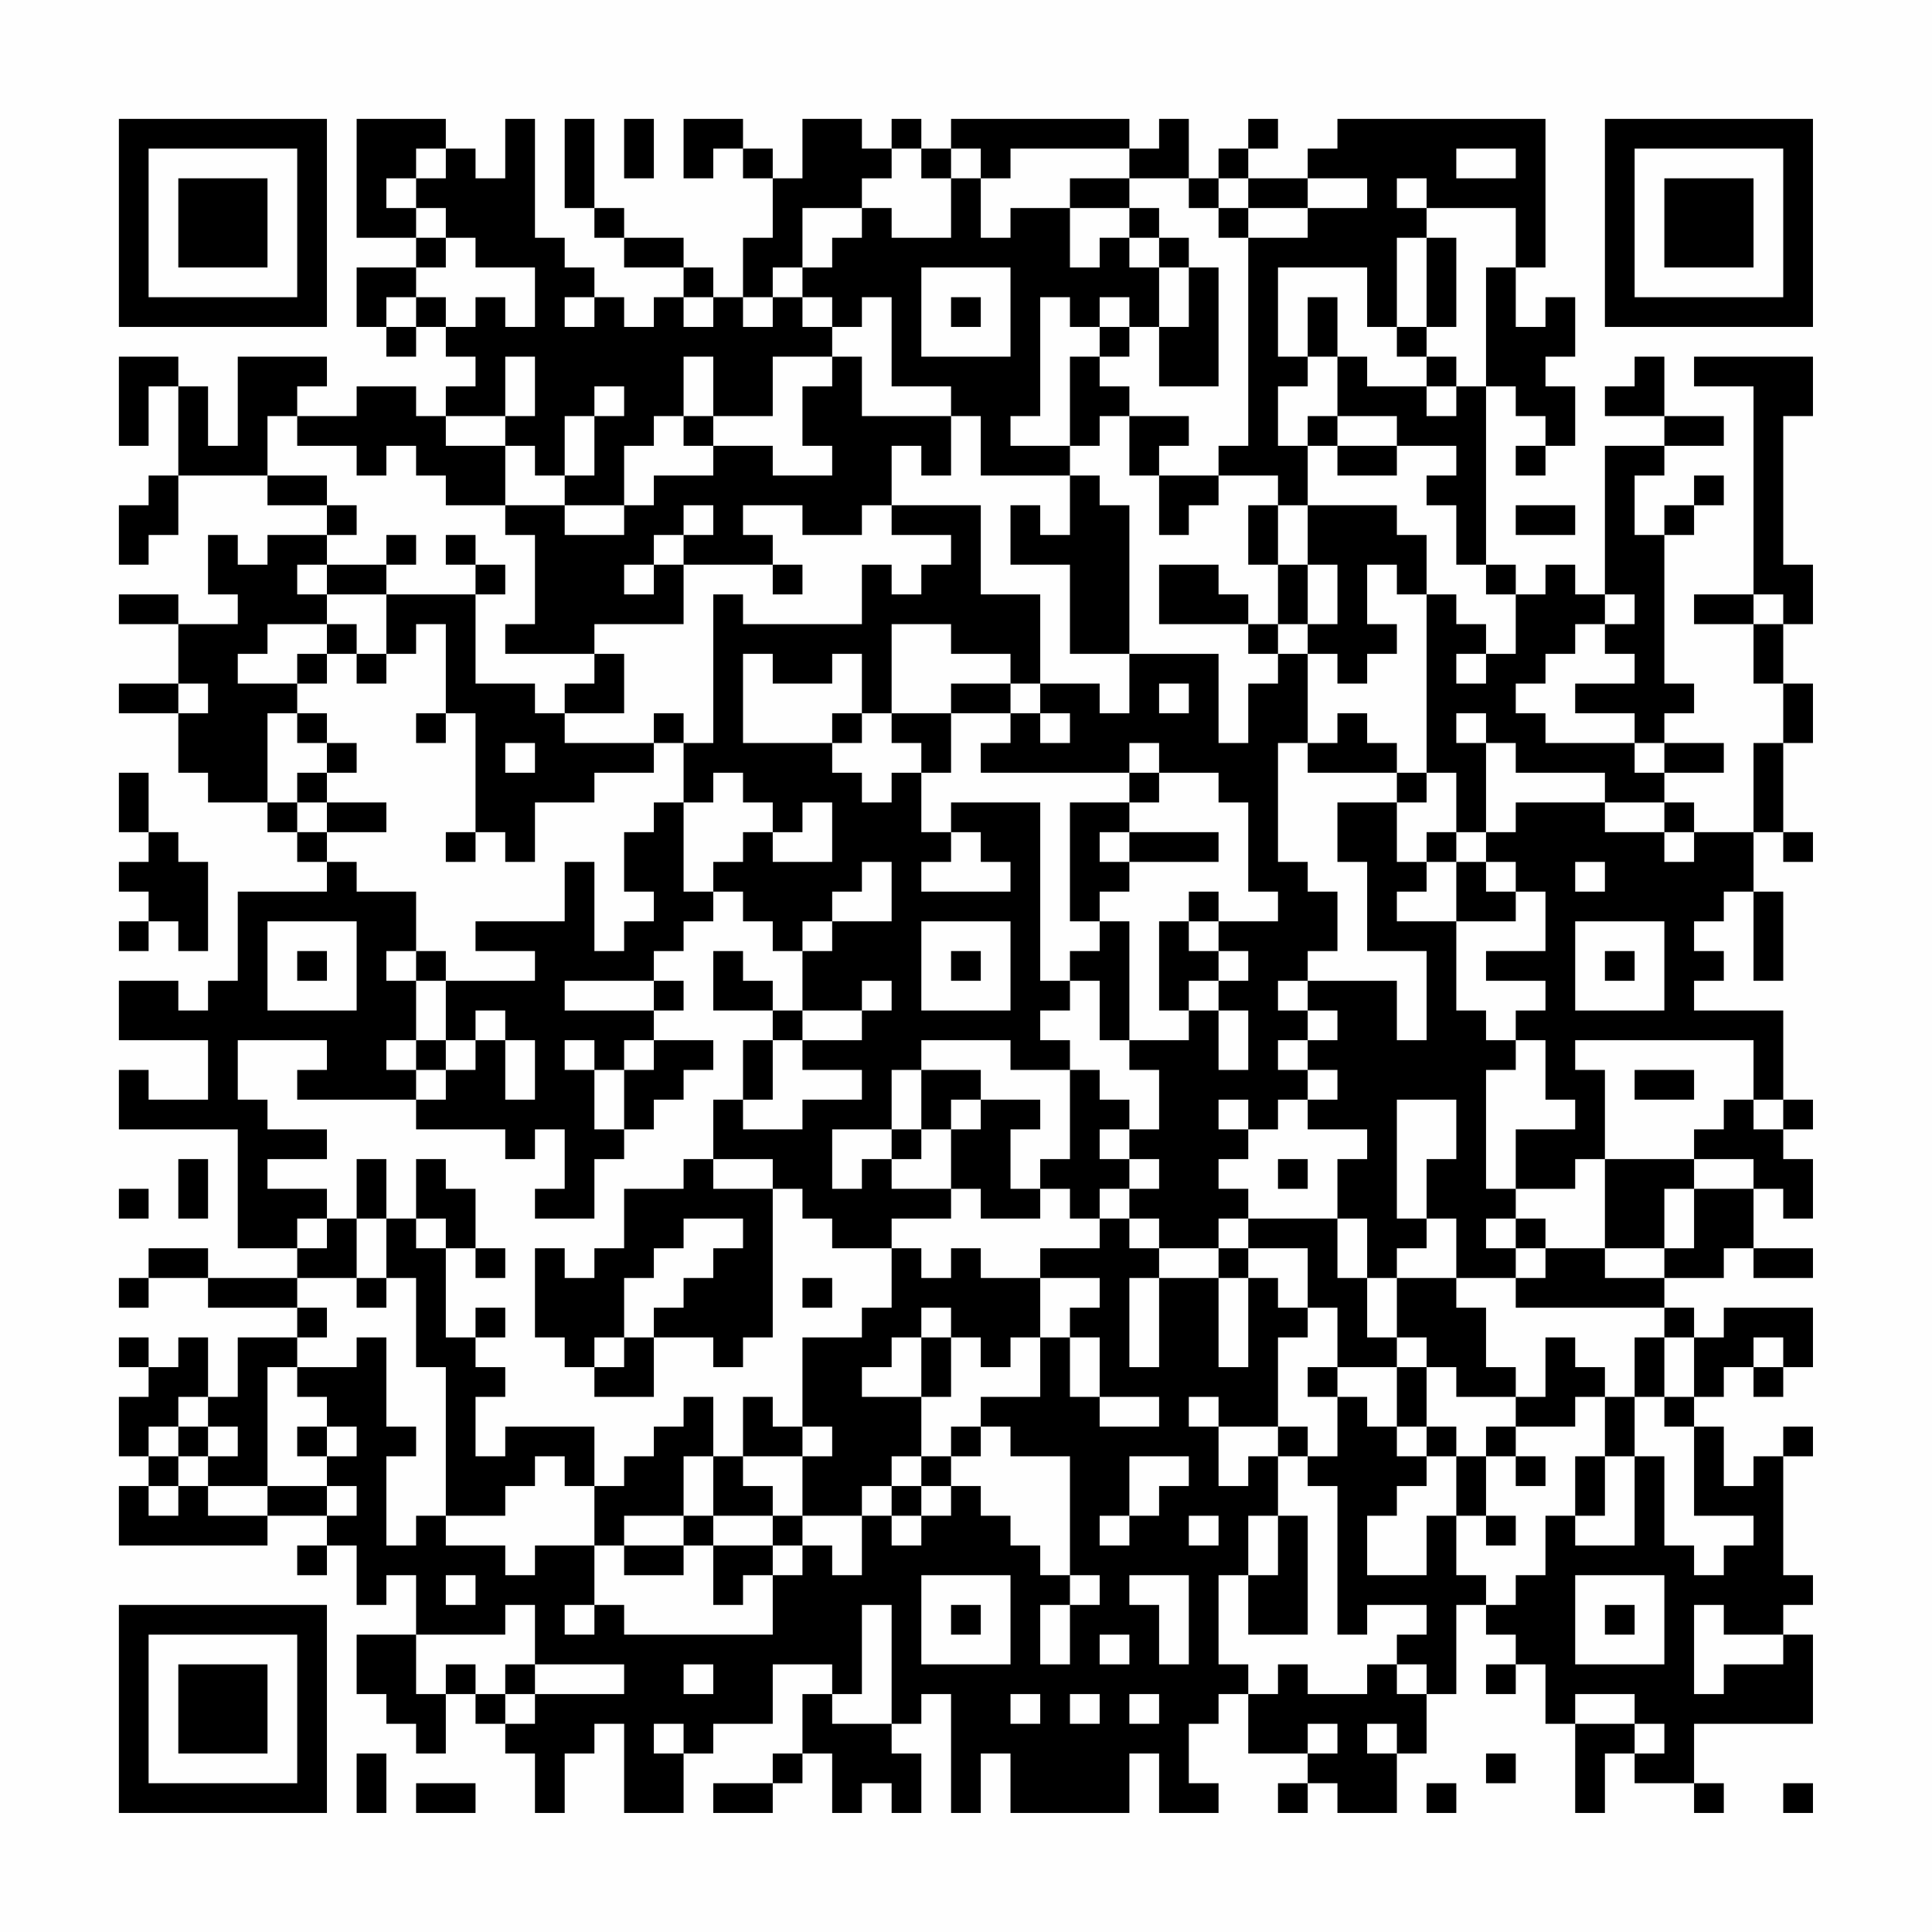 <?xml version="1.0" encoding="UTF-8"?>
<svg xmlns="http://www.w3.org/2000/svg" version="1.1" width="300" height="300" viewBox="0 0 300 300"><rect x="0" y="0" width="300" height="300" fill="#fefefe"/><g transform="scale(4.615)"><g transform="translate(4,4)"><path fill-rule="evenodd" d="M8 0L8 4L10 4L10 5L8 5L8 7L9 7L9 8L10 8L10 7L11 7L11 8L12 8L12 9L11 9L11 10L10 10L10 9L8 9L8 10L6 10L6 9L7 9L7 8L4 8L4 11L3 11L3 9L2 9L2 8L0 8L0 11L1 11L1 9L2 9L2 12L1 12L1 13L0 13L0 15L1 15L1 14L2 14L2 12L5 12L5 13L7 13L7 14L5 14L5 15L4 15L4 14L3 14L3 16L4 16L4 17L2 17L2 16L0 16L0 17L2 17L2 19L0 19L0 20L2 20L2 22L3 22L3 23L5 23L5 24L6 24L6 25L7 25L7 26L4 26L4 29L3 29L3 30L2 30L2 29L0 29L0 31L3 31L3 33L1 33L1 32L0 32L0 34L4 34L4 38L6 38L6 39L3 39L3 38L1 38L1 39L0 39L0 40L1 40L1 39L3 39L3 40L6 40L6 41L4 41L4 43L3 43L3 41L2 41L2 42L1 42L1 41L0 41L0 42L1 42L1 43L0 43L0 45L1 45L1 46L0 46L0 48L5 48L5 47L7 47L7 48L6 48L6 49L7 49L7 48L8 48L8 50L9 50L9 49L10 49L10 51L8 51L8 53L9 53L9 54L10 54L10 55L11 55L11 53L12 53L12 54L13 54L13 55L14 55L14 57L15 57L15 55L16 55L16 54L17 54L17 57L19 57L19 55L20 55L20 54L22 54L22 52L24 52L24 53L23 53L23 55L22 55L22 56L20 56L20 57L22 57L22 56L23 56L23 55L24 55L24 57L25 57L25 56L26 56L26 57L27 57L27 55L26 55L26 54L27 54L27 53L28 53L28 57L29 57L29 55L30 55L30 57L34 57L34 55L35 55L35 57L37 57L37 56L36 56L36 54L37 54L37 53L38 53L38 55L40 55L40 56L39 56L39 57L40 57L40 56L41 56L41 57L43 57L43 55L44 55L44 53L45 53L45 50L46 50L46 51L47 51L47 52L46 52L46 53L47 53L47 52L48 52L48 54L49 54L49 57L50 57L50 55L51 55L51 56L53 56L53 57L54 57L54 56L53 56L53 54L57 54L57 51L56 51L56 50L57 50L57 49L56 49L56 45L57 45L57 44L56 44L56 45L55 45L55 46L54 46L54 44L53 44L53 43L54 43L54 42L55 42L55 43L56 43L56 42L57 42L57 40L54 40L54 41L53 41L53 40L52 40L52 39L54 39L54 38L55 38L55 39L57 39L57 38L55 38L55 36L56 36L56 37L57 37L57 35L56 35L56 34L57 34L57 33L56 33L56 30L53 30L53 29L54 29L54 28L53 28L53 27L54 27L54 26L55 26L55 29L56 29L56 26L55 26L55 24L56 24L56 25L57 25L57 24L56 24L56 21L57 21L57 19L56 19L56 17L57 17L57 15L56 15L56 10L57 10L57 8L53 8L53 9L55 9L55 16L53 16L53 17L55 17L55 19L56 19L56 21L55 21L55 24L53 24L53 23L52 23L52 22L54 22L54 21L52 21L52 20L53 20L53 19L52 19L52 14L53 14L53 13L54 13L54 12L53 12L53 13L52 13L52 14L51 14L51 12L52 12L52 11L54 11L54 10L52 10L52 8L51 8L51 9L50 9L50 10L52 10L52 11L50 11L50 16L49 16L49 15L48 15L48 16L47 16L47 15L46 15L46 9L47 9L47 10L48 10L48 11L47 11L47 12L48 12L48 11L49 11L49 9L48 9L48 8L49 8L49 6L48 6L48 7L47 7L47 5L48 5L48 0L41 0L41 1L40 1L40 2L38 2L38 1L39 1L39 0L38 0L38 1L37 1L37 2L36 2L36 0L35 0L35 1L34 1L34 0L28 0L28 1L27 1L27 0L26 0L26 1L25 1L25 0L23 0L23 2L22 2L22 1L21 1L21 0L19 0L19 2L20 2L20 1L21 1L21 2L22 2L22 4L21 4L21 6L20 6L20 5L19 5L19 4L17 4L17 3L16 3L16 0L15 0L15 3L16 3L16 4L17 4L17 5L19 5L19 6L18 6L18 7L17 7L17 6L16 6L16 5L15 5L15 4L14 4L14 0L13 0L13 2L12 2L12 1L11 1L11 0ZM17 0L17 2L18 2L18 0ZM10 1L10 2L9 2L9 3L10 3L10 4L11 4L11 5L10 5L10 6L9 6L9 7L10 7L10 6L11 6L11 7L12 7L12 6L13 6L13 7L14 7L14 5L12 5L12 4L11 4L11 3L10 3L10 2L11 2L11 1ZM26 1L26 2L25 2L25 3L23 3L23 5L22 5L22 6L21 6L21 7L22 7L22 6L23 6L23 7L24 7L24 8L22 8L22 10L20 10L20 8L19 8L19 10L18 10L18 11L17 11L17 13L15 13L15 12L16 12L16 10L17 10L17 9L16 9L16 10L15 10L15 12L14 12L14 11L13 11L13 10L14 10L14 8L13 8L13 10L11 10L11 11L13 11L13 13L11 13L11 12L10 12L10 11L9 11L9 12L8 12L8 11L6 11L6 10L5 10L5 12L7 12L7 13L8 13L8 14L7 14L7 15L6 15L6 16L7 16L7 17L5 17L5 18L4 18L4 19L6 19L6 20L5 20L5 23L6 23L6 24L7 24L7 25L8 25L8 26L10 26L10 28L9 28L9 29L10 29L10 31L9 31L9 32L10 32L10 33L6 33L6 32L7 32L7 31L4 31L4 33L5 33L5 34L7 34L7 35L5 35L5 36L7 36L7 37L6 37L6 38L7 38L7 37L8 37L8 39L6 39L6 40L7 40L7 41L6 41L6 42L5 42L5 46L3 46L3 45L4 45L4 44L3 44L3 43L2 43L2 44L1 44L1 45L2 45L2 46L1 46L1 47L2 47L2 46L3 46L3 47L5 47L5 46L7 46L7 47L8 47L8 46L7 46L7 45L8 45L8 44L7 44L7 43L6 43L6 42L8 42L8 41L9 41L9 44L10 44L10 45L9 45L9 48L10 48L10 47L11 47L11 48L13 48L13 49L14 49L14 48L16 48L16 50L15 50L15 51L16 51L16 50L17 50L17 51L22 51L22 49L23 49L23 48L24 48L24 49L25 49L25 47L26 47L26 48L27 48L27 47L28 47L28 46L29 46L29 47L30 47L30 48L31 48L31 49L32 49L32 50L31 50L31 52L32 52L32 50L33 50L33 49L32 49L32 45L30 45L30 44L29 44L29 43L31 43L31 41L32 41L32 43L33 43L33 44L35 44L35 43L33 43L33 41L32 41L32 40L33 40L33 39L31 39L31 38L33 38L33 37L34 37L34 38L35 38L35 39L34 39L34 42L35 42L35 39L37 39L37 42L38 42L38 39L39 39L39 40L40 40L40 41L39 41L39 44L37 44L37 43L36 43L36 44L37 44L37 46L38 46L38 45L39 45L39 47L38 47L38 49L37 49L37 52L38 52L38 53L39 53L39 52L40 52L40 53L42 53L42 52L43 52L43 53L44 53L44 52L43 52L43 51L44 51L44 50L42 50L42 51L41 51L41 46L40 46L40 45L41 45L41 43L42 43L42 44L43 44L43 45L44 45L44 46L43 46L43 47L42 47L42 49L44 49L44 47L45 47L45 49L46 49L46 50L47 50L47 49L48 49L48 47L49 47L49 48L51 48L51 45L52 45L52 48L53 48L53 49L54 49L54 48L55 48L55 47L53 47L53 44L52 44L52 43L53 43L53 41L52 41L52 40L47 40L47 39L48 39L48 38L50 38L50 39L52 39L52 38L53 38L53 36L55 36L55 35L53 35L53 34L54 34L54 33L55 33L55 34L56 34L56 33L55 33L55 31L49 31L49 32L50 32L50 35L49 35L49 36L47 36L47 34L49 34L49 33L48 33L48 31L47 31L47 30L48 30L48 29L46 29L46 28L48 28L48 26L47 26L47 25L46 25L46 24L47 24L47 23L50 23L50 24L52 24L52 25L53 25L53 24L52 24L52 23L50 23L50 22L47 22L47 21L46 21L46 20L45 20L45 21L46 21L46 24L45 24L45 22L44 22L44 16L45 16L45 17L46 17L46 18L45 18L45 19L46 19L46 18L47 18L47 16L46 16L46 15L45 15L45 13L44 13L44 12L45 12L45 11L43 11L43 10L41 10L41 8L42 8L42 9L44 9L44 10L45 10L45 9L46 9L46 5L47 5L47 3L44 3L44 2L43 2L43 3L44 3L44 4L43 4L43 7L42 7L42 5L39 5L39 8L40 8L40 9L39 9L39 11L40 11L40 13L39 13L39 12L37 12L37 11L38 11L38 4L40 4L40 3L42 3L42 2L40 2L40 3L38 3L38 2L37 2L37 3L36 3L36 2L34 2L34 1L30 1L30 2L29 2L29 1L28 1L28 2L27 2L27 1ZM45 1L45 2L47 2L47 1ZM28 2L28 4L26 4L26 3L25 3L25 4L24 4L24 5L23 5L23 6L24 6L24 7L25 7L25 6L26 6L26 9L28 9L28 10L25 10L25 8L24 8L24 9L23 9L23 11L24 11L24 12L22 12L22 11L20 11L20 10L19 10L19 11L20 11L20 12L18 12L18 13L17 13L17 14L15 14L15 13L13 13L13 14L14 14L14 17L13 17L13 18L16 18L16 19L15 19L15 20L14 20L14 19L12 19L12 16L13 16L13 15L12 15L12 14L11 14L11 15L12 15L12 16L9 16L9 15L10 15L10 14L9 14L9 15L7 15L7 16L9 16L9 18L8 18L8 17L7 17L7 18L6 18L6 19L7 19L7 18L8 18L8 19L9 19L9 18L10 18L10 17L11 17L11 20L10 20L10 21L11 21L11 20L12 20L12 24L11 24L11 25L12 25L12 24L13 24L13 25L14 25L14 23L16 23L16 22L18 22L18 21L19 21L19 23L18 23L18 24L17 24L17 26L18 26L18 27L17 27L17 28L16 28L16 25L15 25L15 27L12 27L12 28L14 28L14 29L11 29L11 28L10 28L10 29L11 29L11 31L10 31L10 32L11 32L11 33L10 33L10 34L13 34L13 35L14 35L14 34L15 34L15 36L14 36L14 37L16 37L16 35L17 35L17 34L18 34L18 33L19 33L19 32L20 32L20 31L18 31L18 30L19 30L19 29L18 29L18 28L19 28L19 27L20 27L20 26L21 26L21 27L22 27L22 28L23 28L23 30L22 30L22 29L21 29L21 28L20 28L20 30L22 30L22 31L21 31L21 33L20 33L20 35L19 35L19 36L17 36L17 38L16 38L16 39L15 39L15 38L14 38L14 41L15 41L15 42L16 42L16 43L18 43L18 41L20 41L20 42L21 42L21 41L22 41L22 36L23 36L23 37L24 37L24 38L26 38L26 40L25 40L25 41L23 41L23 44L22 44L22 43L21 43L21 45L20 45L20 43L19 43L19 44L18 44L18 45L17 45L17 46L16 46L16 44L13 44L13 45L12 45L12 43L13 43L13 42L12 42L12 41L13 41L13 40L12 40L12 41L11 41L11 38L12 38L12 39L13 39L13 38L12 38L12 36L11 36L11 35L10 35L10 37L9 37L9 35L8 35L8 37L9 37L9 39L8 39L8 40L9 40L9 39L10 39L10 42L11 42L11 47L13 47L13 46L14 46L14 45L15 45L15 46L16 46L16 48L17 48L17 49L19 49L19 48L20 48L20 50L21 50L21 49L22 49L22 48L23 48L23 47L25 47L25 46L26 46L26 47L27 47L27 46L28 46L28 45L29 45L29 44L28 44L28 45L27 45L27 43L28 43L28 41L29 41L29 42L30 42L30 41L31 41L31 39L29 39L29 38L28 38L28 39L27 39L27 38L26 38L26 37L28 37L28 36L29 36L29 37L31 37L31 36L32 36L32 37L33 37L33 36L34 36L34 37L35 37L35 38L37 38L37 39L38 39L38 38L40 38L40 40L41 40L41 42L40 42L40 43L41 43L41 42L43 42L43 44L44 44L44 45L45 45L45 47L46 47L46 48L47 48L47 47L46 47L46 45L47 45L47 46L48 46L48 45L47 45L47 44L49 44L49 43L50 43L50 45L49 45L49 47L50 47L50 45L51 45L51 43L52 43L52 41L51 41L51 43L50 43L50 42L49 42L49 41L48 41L48 43L47 43L47 42L46 42L46 40L45 40L45 39L47 39L47 38L48 38L48 37L47 37L47 36L46 36L46 32L47 32L47 31L46 31L46 30L45 30L45 27L47 27L47 26L46 26L46 25L45 25L45 24L44 24L44 25L43 25L43 23L44 23L44 22L43 22L43 21L42 21L42 20L41 20L41 21L40 21L40 18L41 18L41 19L42 19L42 18L43 18L43 17L42 17L42 15L43 15L43 16L44 16L44 14L43 14L43 13L40 13L40 15L39 15L39 13L38 13L38 15L39 15L39 17L38 17L38 16L37 16L37 15L35 15L35 17L38 17L38 18L39 18L39 19L38 19L38 21L37 21L37 18L34 18L34 13L33 13L33 12L32 12L32 11L33 11L33 10L34 10L34 12L35 12L35 14L36 14L36 13L37 13L37 12L35 12L35 11L36 11L36 10L34 10L34 9L33 9L33 8L34 8L34 7L35 7L35 9L37 9L37 5L36 5L36 4L35 4L35 3L34 3L34 2L32 2L32 3L30 3L30 4L29 4L29 2ZM32 3L32 5L33 5L33 4L34 4L34 5L35 5L35 7L36 7L36 5L35 5L35 4L34 4L34 3ZM37 3L37 4L38 4L38 3ZM44 4L44 7L43 7L43 8L44 8L44 9L45 9L45 8L44 8L44 7L45 7L45 4ZM27 5L27 8L30 8L30 5ZM15 6L15 7L16 7L16 6ZM19 6L19 7L20 7L20 6ZM28 6L28 7L29 7L29 6ZM31 6L31 10L30 10L30 11L32 11L32 8L33 8L33 7L34 7L34 6L33 6L33 7L32 7L32 6ZM40 6L40 8L41 8L41 6ZM28 10L28 12L27 12L27 11L26 11L26 13L25 13L25 14L23 14L23 13L21 13L21 14L22 14L22 15L19 15L19 14L20 14L20 13L19 13L19 14L18 14L18 15L17 15L17 16L18 16L18 15L19 15L19 17L16 17L16 18L17 18L17 20L15 20L15 21L18 21L18 20L19 20L19 21L20 21L20 16L21 16L21 17L25 17L25 15L26 15L26 16L27 16L27 15L28 15L28 14L26 14L26 13L29 13L29 16L31 16L31 19L30 19L30 18L28 18L28 17L26 17L26 20L25 20L25 18L24 18L24 19L22 19L22 18L21 18L21 21L24 21L24 22L25 22L25 23L26 23L26 22L27 22L27 24L28 24L28 25L27 25L27 26L30 26L30 25L29 25L29 24L28 24L28 23L31 23L31 29L32 29L32 30L31 30L31 31L32 31L32 32L30 32L30 31L27 31L27 32L26 32L26 34L24 34L24 36L25 36L25 35L26 35L26 36L28 36L28 34L29 34L29 33L31 33L31 34L30 34L30 36L31 36L31 35L32 35L32 32L33 32L33 33L34 33L34 34L33 34L33 35L34 35L34 36L35 36L35 35L34 35L34 34L35 34L35 32L34 32L34 31L36 31L36 30L37 30L37 32L38 32L38 30L37 30L37 29L38 29L38 28L37 28L37 27L39 27L39 26L38 26L38 23L37 23L37 22L35 22L35 21L34 21L34 22L29 22L29 21L30 21L30 20L31 20L31 21L32 21L32 20L31 20L31 19L33 19L33 20L34 20L34 18L32 18L32 15L30 15L30 13L31 13L31 14L32 14L32 12L29 12L29 10ZM40 10L40 11L41 11L41 12L43 12L43 11L41 11L41 10ZM47 13L47 14L49 14L49 13ZM22 15L22 16L23 16L23 15ZM40 15L40 17L39 17L39 18L40 18L40 17L41 17L41 15ZM50 16L50 17L49 17L49 18L48 18L48 19L47 19L47 20L48 20L48 21L51 21L51 22L52 22L52 21L51 21L51 20L49 20L49 19L51 19L51 18L50 18L50 17L51 17L51 16ZM55 16L55 17L56 17L56 16ZM2 19L2 20L3 20L3 19ZM28 19L28 20L26 20L26 21L27 21L27 22L28 22L28 20L30 20L30 19ZM35 19L35 20L36 20L36 19ZM6 20L6 21L7 21L7 22L6 22L6 23L7 23L7 24L9 24L9 23L7 23L7 22L8 22L8 21L7 21L7 20ZM24 20L24 21L25 21L25 20ZM13 21L13 22L14 22L14 21ZM39 21L39 25L40 25L40 26L41 26L41 28L40 28L40 29L39 29L39 30L40 30L40 31L39 31L39 32L40 32L40 33L39 33L39 34L38 34L38 33L37 33L37 34L38 34L38 35L37 35L37 36L38 36L38 37L37 37L37 38L38 38L38 37L41 37L41 39L42 39L42 41L43 41L43 42L44 42L44 44L45 44L45 45L46 45L46 44L47 44L47 43L45 43L45 42L44 42L44 41L43 41L43 39L45 39L45 37L44 37L44 35L45 35L45 33L43 33L43 37L44 37L44 38L43 38L43 39L42 39L42 37L41 37L41 35L42 35L42 34L40 34L40 33L41 33L41 32L40 32L40 31L41 31L41 30L40 30L40 29L43 29L43 31L44 31L44 28L42 28L42 25L41 25L41 23L43 23L43 22L40 22L40 21ZM0 22L0 24L1 24L1 25L0 25L0 26L1 26L1 27L0 27L0 28L1 28L1 27L2 27L2 28L3 28L3 25L2 25L2 24L1 24L1 22ZM20 22L20 23L19 23L19 26L20 26L20 25L21 25L21 24L22 24L22 25L24 25L24 23L23 23L23 24L22 24L22 23L21 23L21 22ZM34 22L34 23L32 23L32 27L33 27L33 28L32 28L32 29L33 29L33 31L34 31L34 27L33 27L33 26L34 26L34 25L37 25L37 24L34 24L34 23L35 23L35 22ZM33 24L33 25L34 25L34 24ZM25 25L25 26L24 26L24 27L23 27L23 28L24 28L24 27L26 27L26 25ZM44 25L44 26L43 26L43 27L45 27L45 25ZM49 25L49 26L50 26L50 25ZM36 26L36 27L35 27L35 30L36 30L36 29L37 29L37 28L36 28L36 27L37 27L37 26ZM5 27L5 30L8 30L8 27ZM27 27L27 30L30 30L30 27ZM49 27L49 30L52 30L52 27ZM6 28L6 29L7 29L7 28ZM28 28L28 29L29 29L29 28ZM50 28L50 29L51 29L51 28ZM15 29L15 30L18 30L18 29ZM25 29L25 30L23 30L23 31L22 31L22 33L21 33L21 34L23 34L23 33L25 33L25 32L23 32L23 31L25 31L25 30L26 30L26 29ZM12 30L12 31L11 31L11 32L12 32L12 31L13 31L13 33L14 33L14 31L13 31L13 30ZM15 31L15 32L16 32L16 34L17 34L17 32L18 32L18 31L17 31L17 32L16 32L16 31ZM27 32L27 34L26 34L26 35L27 35L27 34L28 34L28 33L29 33L29 32ZM51 32L51 33L53 33L53 32ZM2 35L2 37L3 37L3 35ZM20 35L20 36L22 36L22 35ZM39 35L39 36L40 36L40 35ZM50 35L50 38L52 38L52 36L53 36L53 35ZM0 36L0 37L1 37L1 36ZM10 37L10 38L11 38L11 37ZM19 37L19 38L18 38L18 39L17 39L17 41L16 41L16 42L17 42L17 41L18 41L18 40L19 40L19 39L20 39L20 38L21 38L21 37ZM46 37L46 38L47 38L47 37ZM23 39L23 40L24 40L24 39ZM27 40L27 41L26 41L26 42L25 42L25 43L27 43L27 41L28 41L28 40ZM55 41L55 42L56 42L56 41ZM2 44L2 45L3 45L3 44ZM6 44L6 45L7 45L7 44ZM23 44L23 45L21 45L21 46L22 46L22 47L20 47L20 45L19 45L19 47L17 47L17 48L19 48L19 47L20 47L20 48L22 48L22 47L23 47L23 45L24 45L24 44ZM39 44L39 45L40 45L40 44ZM26 45L26 46L27 46L27 45ZM34 45L34 47L33 47L33 48L34 48L34 47L35 47L35 46L36 46L36 45ZM36 47L36 48L37 48L37 47ZM39 47L39 49L38 49L38 51L40 51L40 47ZM11 49L11 50L12 50L12 49ZM27 49L27 52L30 52L30 49ZM34 49L34 50L35 50L35 52L36 52L36 49ZM49 49L49 52L52 52L52 49ZM13 50L13 51L10 51L10 53L11 53L11 52L12 52L12 53L13 53L13 54L14 54L14 53L17 53L17 52L14 52L14 50ZM25 50L25 53L24 53L24 54L26 54L26 50ZM28 50L28 51L29 51L29 50ZM50 50L50 51L51 51L51 50ZM53 50L53 53L54 53L54 52L56 52L56 51L54 51L54 50ZM33 51L33 52L34 52L34 51ZM13 52L13 53L14 53L14 52ZM19 52L19 53L20 53L20 52ZM30 53L30 54L31 54L31 53ZM32 53L32 54L33 54L33 53ZM34 53L34 54L35 54L35 53ZM49 53L49 54L51 54L51 55L52 55L52 54L51 54L51 53ZM18 54L18 55L19 55L19 54ZM40 54L40 55L41 55L41 54ZM42 54L42 55L43 55L43 54ZM8 55L8 57L9 57L9 55ZM46 55L46 56L47 56L47 55ZM10 56L10 57L12 57L12 56ZM44 56L44 57L45 57L45 56ZM56 56L56 57L57 57L57 56ZM0 0L0 7L7 7L7 0ZM1 1L1 6L6 6L6 1ZM2 2L2 5L5 5L5 2ZM50 0L50 7L57 7L57 0ZM51 1L51 6L56 6L56 1ZM52 2L52 5L55 5L55 2ZM0 50L0 57L7 57L7 50ZM1 51L1 56L6 56L6 51ZM2 52L2 55L5 55L5 52Z" fill="#000000"/></g></g></svg>
